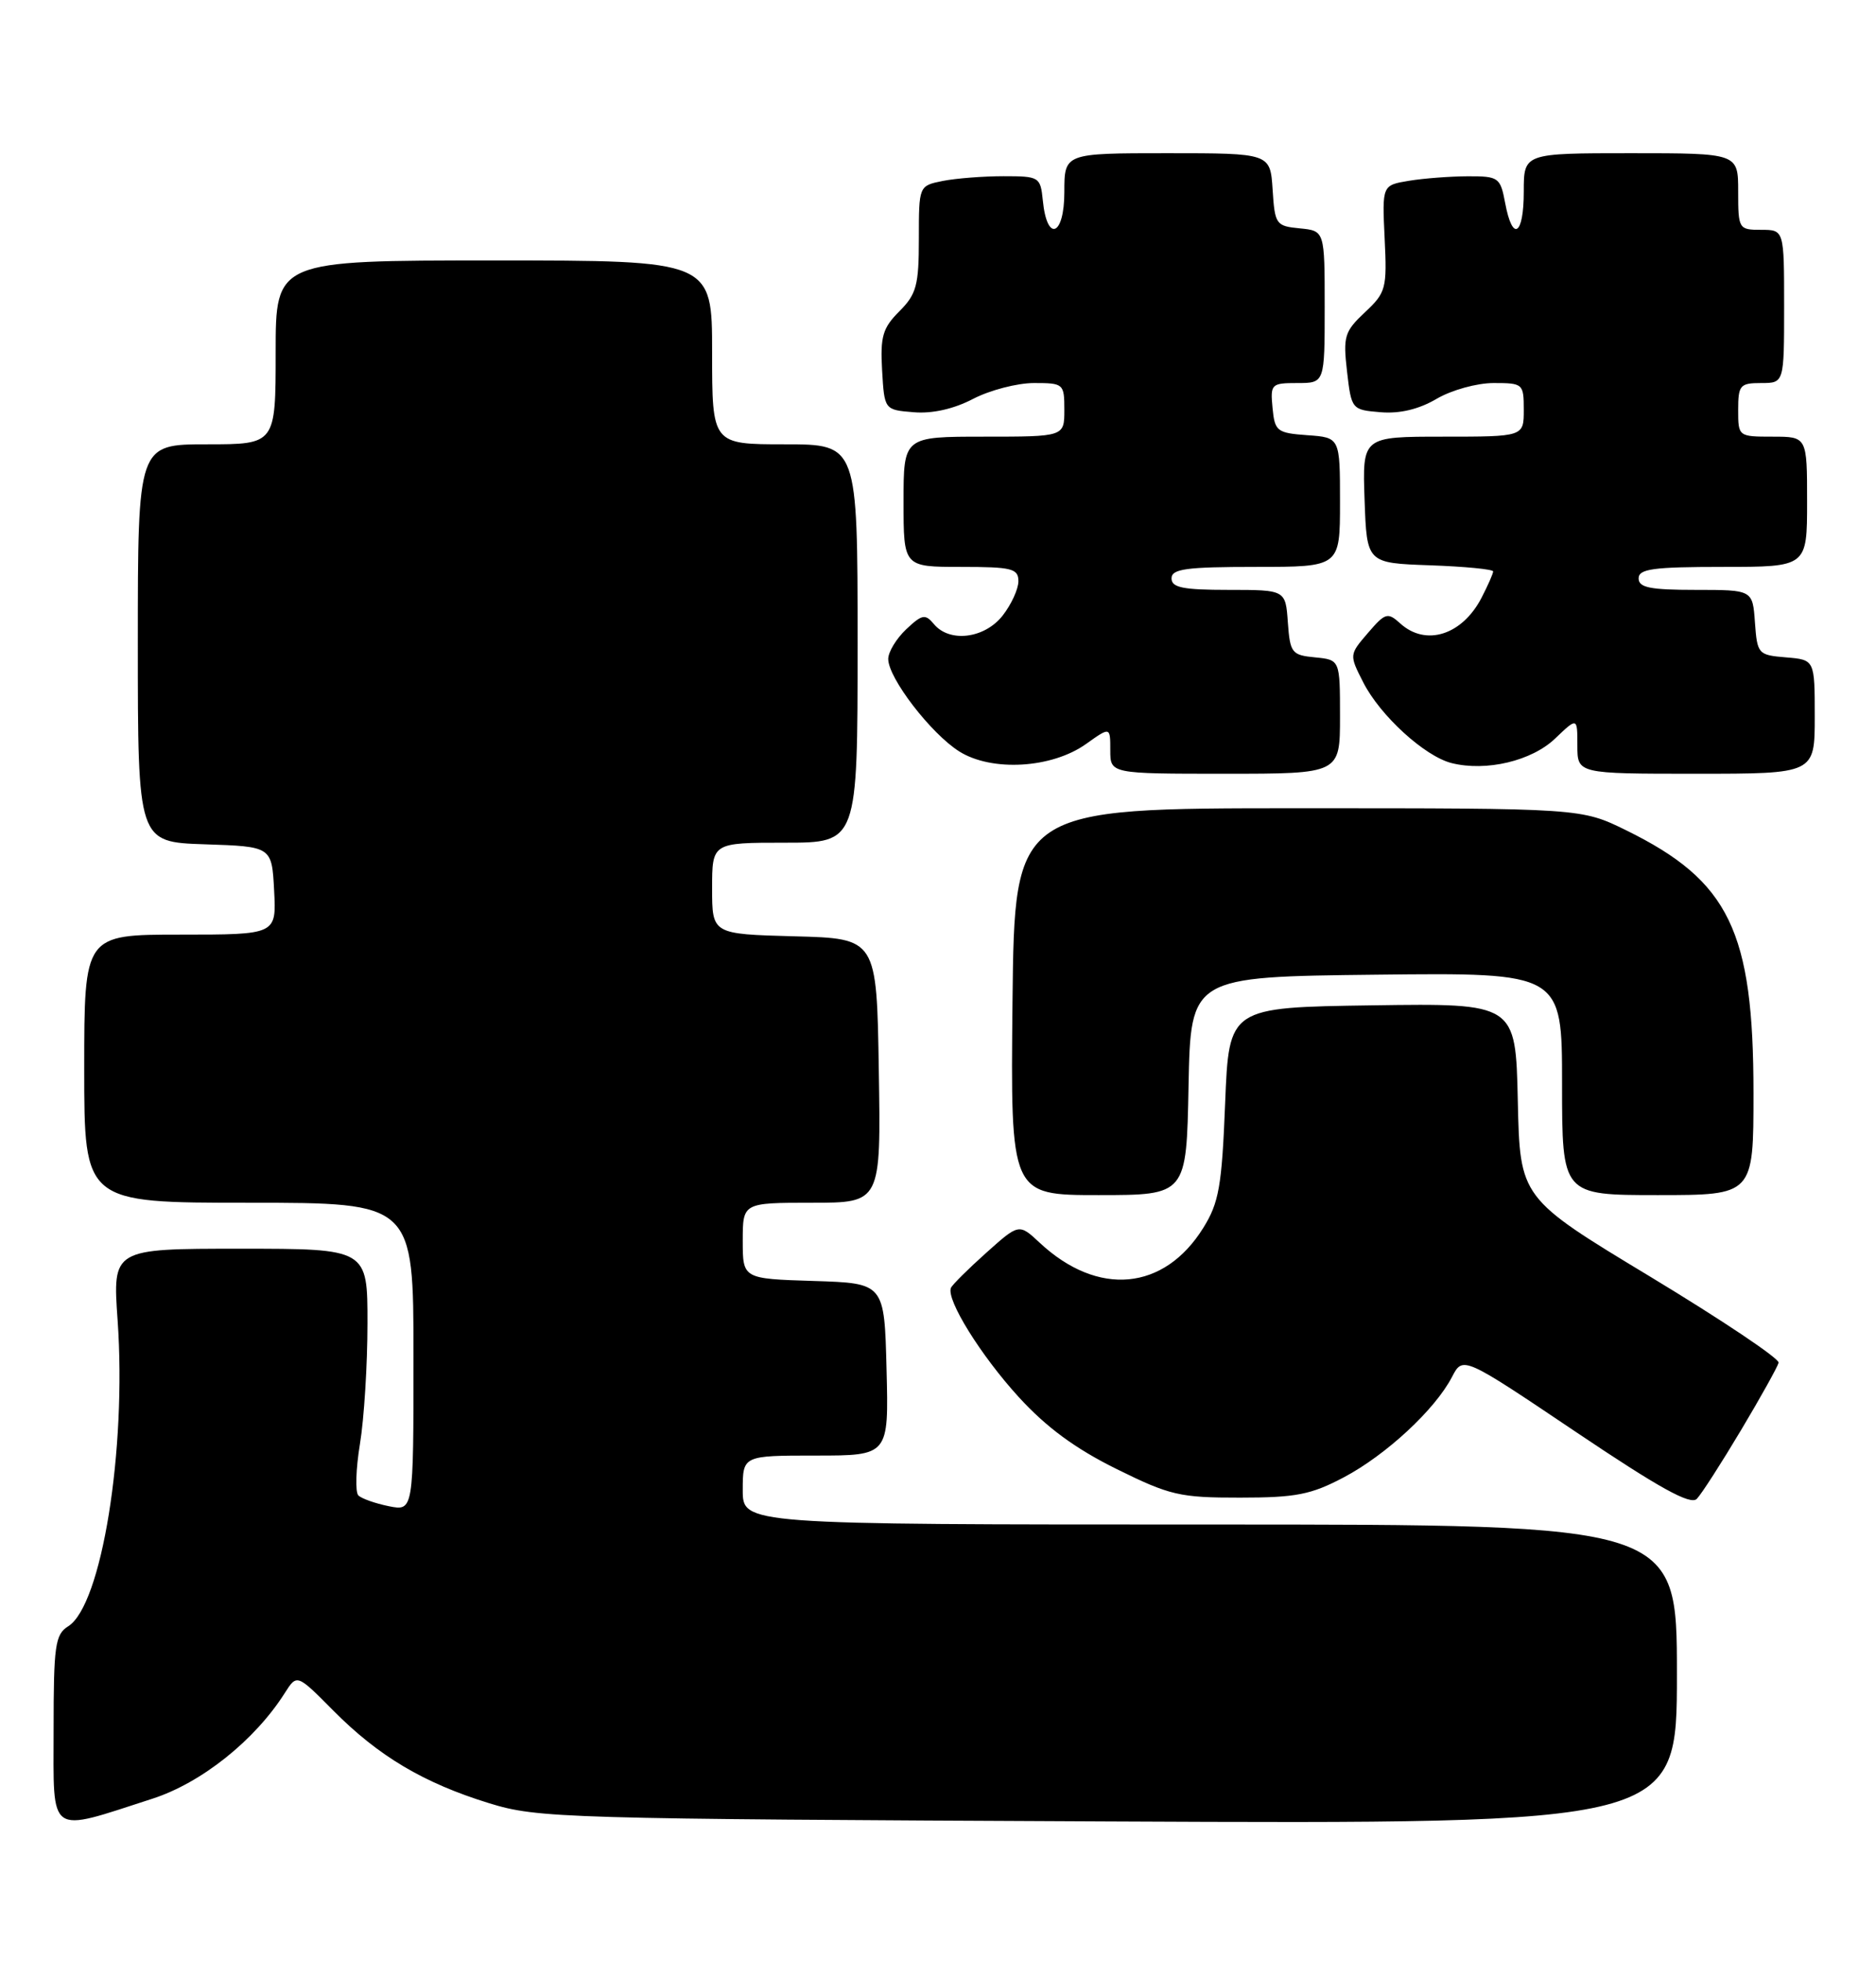 <?xml version="1.0" encoding="UTF-8" standalone="no"?>
<!DOCTYPE svg PUBLIC "-//W3C//DTD SVG 1.1//EN" "http://www.w3.org/Graphics/SVG/1.1/DTD/svg11.dtd" >
<svg xmlns="http://www.w3.org/2000/svg" xmlns:xlink="http://www.w3.org/1999/xlink" version="1.1" viewBox="0 0 245 256">
 <g >
 <path fill="currentColor"
d=" M 19.88 234.80 C 26.29 232.74 33.27 227.18 37.19 221.00 C 38.78 218.50 38.78 218.50 43.53 223.29 C 49.43 229.24 55.32 232.74 63.88 235.38 C 70.25 237.34 73.35 237.43 144.75 237.76 C 219.00 238.10 219.00 238.10 219.00 218.55 C 219.00 199.00 219.00 199.00 158.00 199.00 C 97.00 199.00 97.00 199.00 97.00 194.50 C 97.00 190.00 97.00 190.00 106.53 190.00 C 116.07 190.00 116.07 190.00 115.78 178.75 C 115.50 167.50 115.50 167.50 106.25 167.21 C 97.00 166.92 97.00 166.92 97.00 161.96 C 97.00 157.00 97.00 157.00 106.02 157.00 C 115.05 157.00 115.05 157.00 114.77 139.75 C 114.50 122.50 114.50 122.50 103.75 122.22 C 93.00 121.93 93.00 121.93 93.00 115.97 C 93.00 110.00 93.00 110.00 102.50 110.00 C 112.00 110.00 112.00 110.00 112.00 84.00 C 112.00 58.00 112.00 58.00 102.50 58.00 C 93.00 58.00 93.00 58.00 93.00 46.00 C 93.00 34.00 93.00 34.00 64.50 34.00 C 36.00 34.00 36.00 34.00 36.00 46.00 C 36.00 58.00 36.00 58.00 27.00 58.00 C 18.00 58.00 18.00 58.00 18.00 83.96 C 18.00 109.92 18.00 109.92 26.75 110.21 C 35.50 110.50 35.50 110.50 35.80 116.25 C 36.10 122.00 36.10 122.00 23.55 122.00 C 11.00 122.00 11.00 122.00 11.00 139.50 C 11.00 157.00 11.00 157.00 32.50 157.00 C 54.00 157.00 54.00 157.00 54.00 177.12 C 54.00 197.25 54.00 197.25 50.78 196.61 C 49.01 196.25 47.22 195.62 46.80 195.20 C 46.38 194.78 46.47 191.75 47.01 188.47 C 47.55 185.19 47.99 178.11 47.99 172.75 C 48.00 163.00 48.00 163.00 31.35 163.00 C 14.70 163.00 14.70 163.00 15.36 172.34 C 16.55 189.25 13.27 209.57 8.90 212.29 C 7.20 213.36 7.00 214.78 7.00 225.82 C 7.00 239.84 6.13 239.24 19.88 234.80 Z  M 227.38 186.67 C 229.95 182.37 232.15 178.41 232.28 177.88 C 232.40 177.34 224.85 172.29 215.50 166.64 C 198.50 156.38 198.50 156.38 198.22 143.67 C 197.94 130.96 197.94 130.96 179.22 131.23 C 160.50 131.50 160.50 131.50 160.00 144.00 C 159.57 154.86 159.19 156.99 157.15 160.27 C 152.03 168.51 143.38 169.30 135.79 162.23 C 133.08 159.70 133.08 159.70 128.79 163.54 C 126.43 165.65 124.36 167.71 124.19 168.11 C 123.55 169.64 128.09 176.94 133.04 182.36 C 136.66 186.32 140.43 189.09 145.79 191.74 C 152.79 195.20 154.07 195.50 161.94 195.49 C 169.26 195.49 171.22 195.10 175.50 192.84 C 181.02 189.92 187.41 184.00 189.62 179.75 C 191.05 177.00 191.05 177.00 205.78 186.90 C 216.73 194.26 220.78 196.50 221.60 195.65 C 222.21 195.02 224.81 190.98 227.38 186.67 Z  M 155.22 141.75 C 155.50 127.50 155.50 127.50 179.75 127.23 C 204.00 126.96 204.00 126.96 204.00 141.48 C 204.00 156.00 204.00 156.00 216.50 156.00 C 229.00 156.00 229.00 156.00 229.00 142.68 C 229.00 121.52 225.84 115.00 212.39 108.39 C 206.50 105.50 206.50 105.50 169.50 105.50 C 132.50 105.50 132.50 105.50 132.23 130.75 C 131.97 156.00 131.97 156.00 143.46 156.00 C 154.95 156.00 154.95 156.00 155.22 141.75 Z  M 175.00 93.56 C 175.00 86.13 175.00 86.13 171.75 85.81 C 168.70 85.52 168.48 85.24 168.19 81.25 C 167.89 77.00 167.89 77.00 160.44 77.00 C 154.49 77.00 153.00 76.70 153.00 75.50 C 153.00 74.26 154.89 74.00 164.00 74.00 C 175.00 74.00 175.00 74.00 175.00 65.56 C 175.00 57.11 175.00 57.11 170.75 56.81 C 166.76 56.52 166.48 56.30 166.19 53.25 C 165.89 50.13 166.02 50.00 169.44 50.00 C 173.00 50.00 173.00 50.00 173.00 40.06 C 173.00 30.13 173.00 30.13 169.75 29.81 C 166.63 29.51 166.49 29.30 166.20 24.75 C 165.89 20.00 165.89 20.00 152.45 20.00 C 139.00 20.00 139.00 20.00 139.00 25.08 C 139.00 30.82 136.73 31.70 136.19 26.17 C 135.88 23.09 135.73 23.00 131.06 23.00 C 128.42 23.00 124.84 23.28 123.12 23.62 C 120.00 24.25 120.00 24.25 120.00 31.17 C 120.00 37.25 119.69 38.40 117.45 40.64 C 115.27 42.82 114.95 43.93 115.20 48.34 C 115.50 53.50 115.50 53.50 119.32 53.81 C 121.76 54.02 124.58 53.38 127.10 52.06 C 129.28 50.93 132.85 50.00 135.03 50.00 C 138.90 50.00 139.00 50.09 139.00 53.50 C 139.00 57.00 139.00 57.00 128.50 57.00 C 118.00 57.00 118.00 57.00 118.00 65.50 C 118.00 74.00 118.00 74.00 125.50 74.00 C 132.15 74.00 133.00 74.21 133.00 75.87 C 133.00 76.89 132.07 78.92 130.93 80.37 C 128.57 83.36 124.01 83.92 121.97 81.47 C 120.84 80.11 120.43 80.18 118.35 82.14 C 117.06 83.36 116.00 85.10 116.00 86.02 C 116.00 88.51 121.59 95.77 125.28 98.09 C 129.53 100.76 137.37 100.30 141.84 97.11 C 145.00 94.86 145.00 94.86 145.00 97.93 C 145.00 101.00 145.00 101.00 160.00 101.00 C 175.00 101.00 175.00 101.00 175.00 93.56 Z  M 237.00 93.56 C 237.00 86.12 237.00 86.12 233.25 85.81 C 229.61 85.51 229.49 85.38 229.19 81.25 C 228.89 77.00 228.89 77.00 221.44 77.00 C 215.49 77.00 214.00 76.70 214.00 75.50 C 214.00 74.26 215.89 74.00 225.00 74.00 C 236.00 74.00 236.00 74.00 236.00 65.50 C 236.00 57.00 236.00 57.00 231.50 57.00 C 227.02 57.00 227.00 56.98 227.00 53.50 C 227.00 50.28 227.24 50.00 230.00 50.00 C 233.00 50.00 233.00 50.00 233.00 40.00 C 233.00 30.00 233.00 30.00 230.00 30.00 C 227.07 30.00 227.00 29.89 227.00 25.00 C 227.00 20.00 227.00 20.00 213.00 20.00 C 199.00 20.00 199.00 20.00 199.00 25.00 C 199.00 30.75 197.53 31.66 196.57 26.50 C 195.94 23.16 195.72 23.00 191.70 23.01 C 189.39 23.02 185.93 23.28 184.00 23.60 C 180.50 24.18 180.50 24.18 180.83 31.11 C 181.15 37.67 181.01 38.19 178.25 40.77 C 175.58 43.28 175.39 43.91 175.92 48.50 C 176.49 53.45 176.54 53.50 180.31 53.81 C 182.82 54.02 185.31 53.42 187.62 52.06 C 189.56 50.92 192.87 50.00 195.06 50.00 C 198.90 50.00 199.00 50.09 199.00 53.50 C 199.00 57.00 199.00 57.00 188.46 57.00 C 177.92 57.00 177.92 57.00 178.21 65.25 C 178.50 73.50 178.50 73.50 186.75 73.79 C 191.29 73.95 195.00 74.31 195.00 74.59 C 195.00 74.87 194.32 76.41 193.49 78.02 C 190.96 82.90 186.22 84.41 182.88 81.39 C 181.22 79.89 180.92 79.98 178.65 82.62 C 176.20 85.47 176.20 85.47 178.04 89.08 C 180.25 93.42 186.07 98.73 189.58 99.61 C 194.10 100.74 200.05 99.33 203.11 96.39 C 206.00 93.63 206.00 93.63 206.00 97.31 C 206.00 101.00 206.00 101.00 221.50 101.00 C 237.00 101.00 237.00 101.00 237.00 93.56 Z "/>
</g>
</svg>